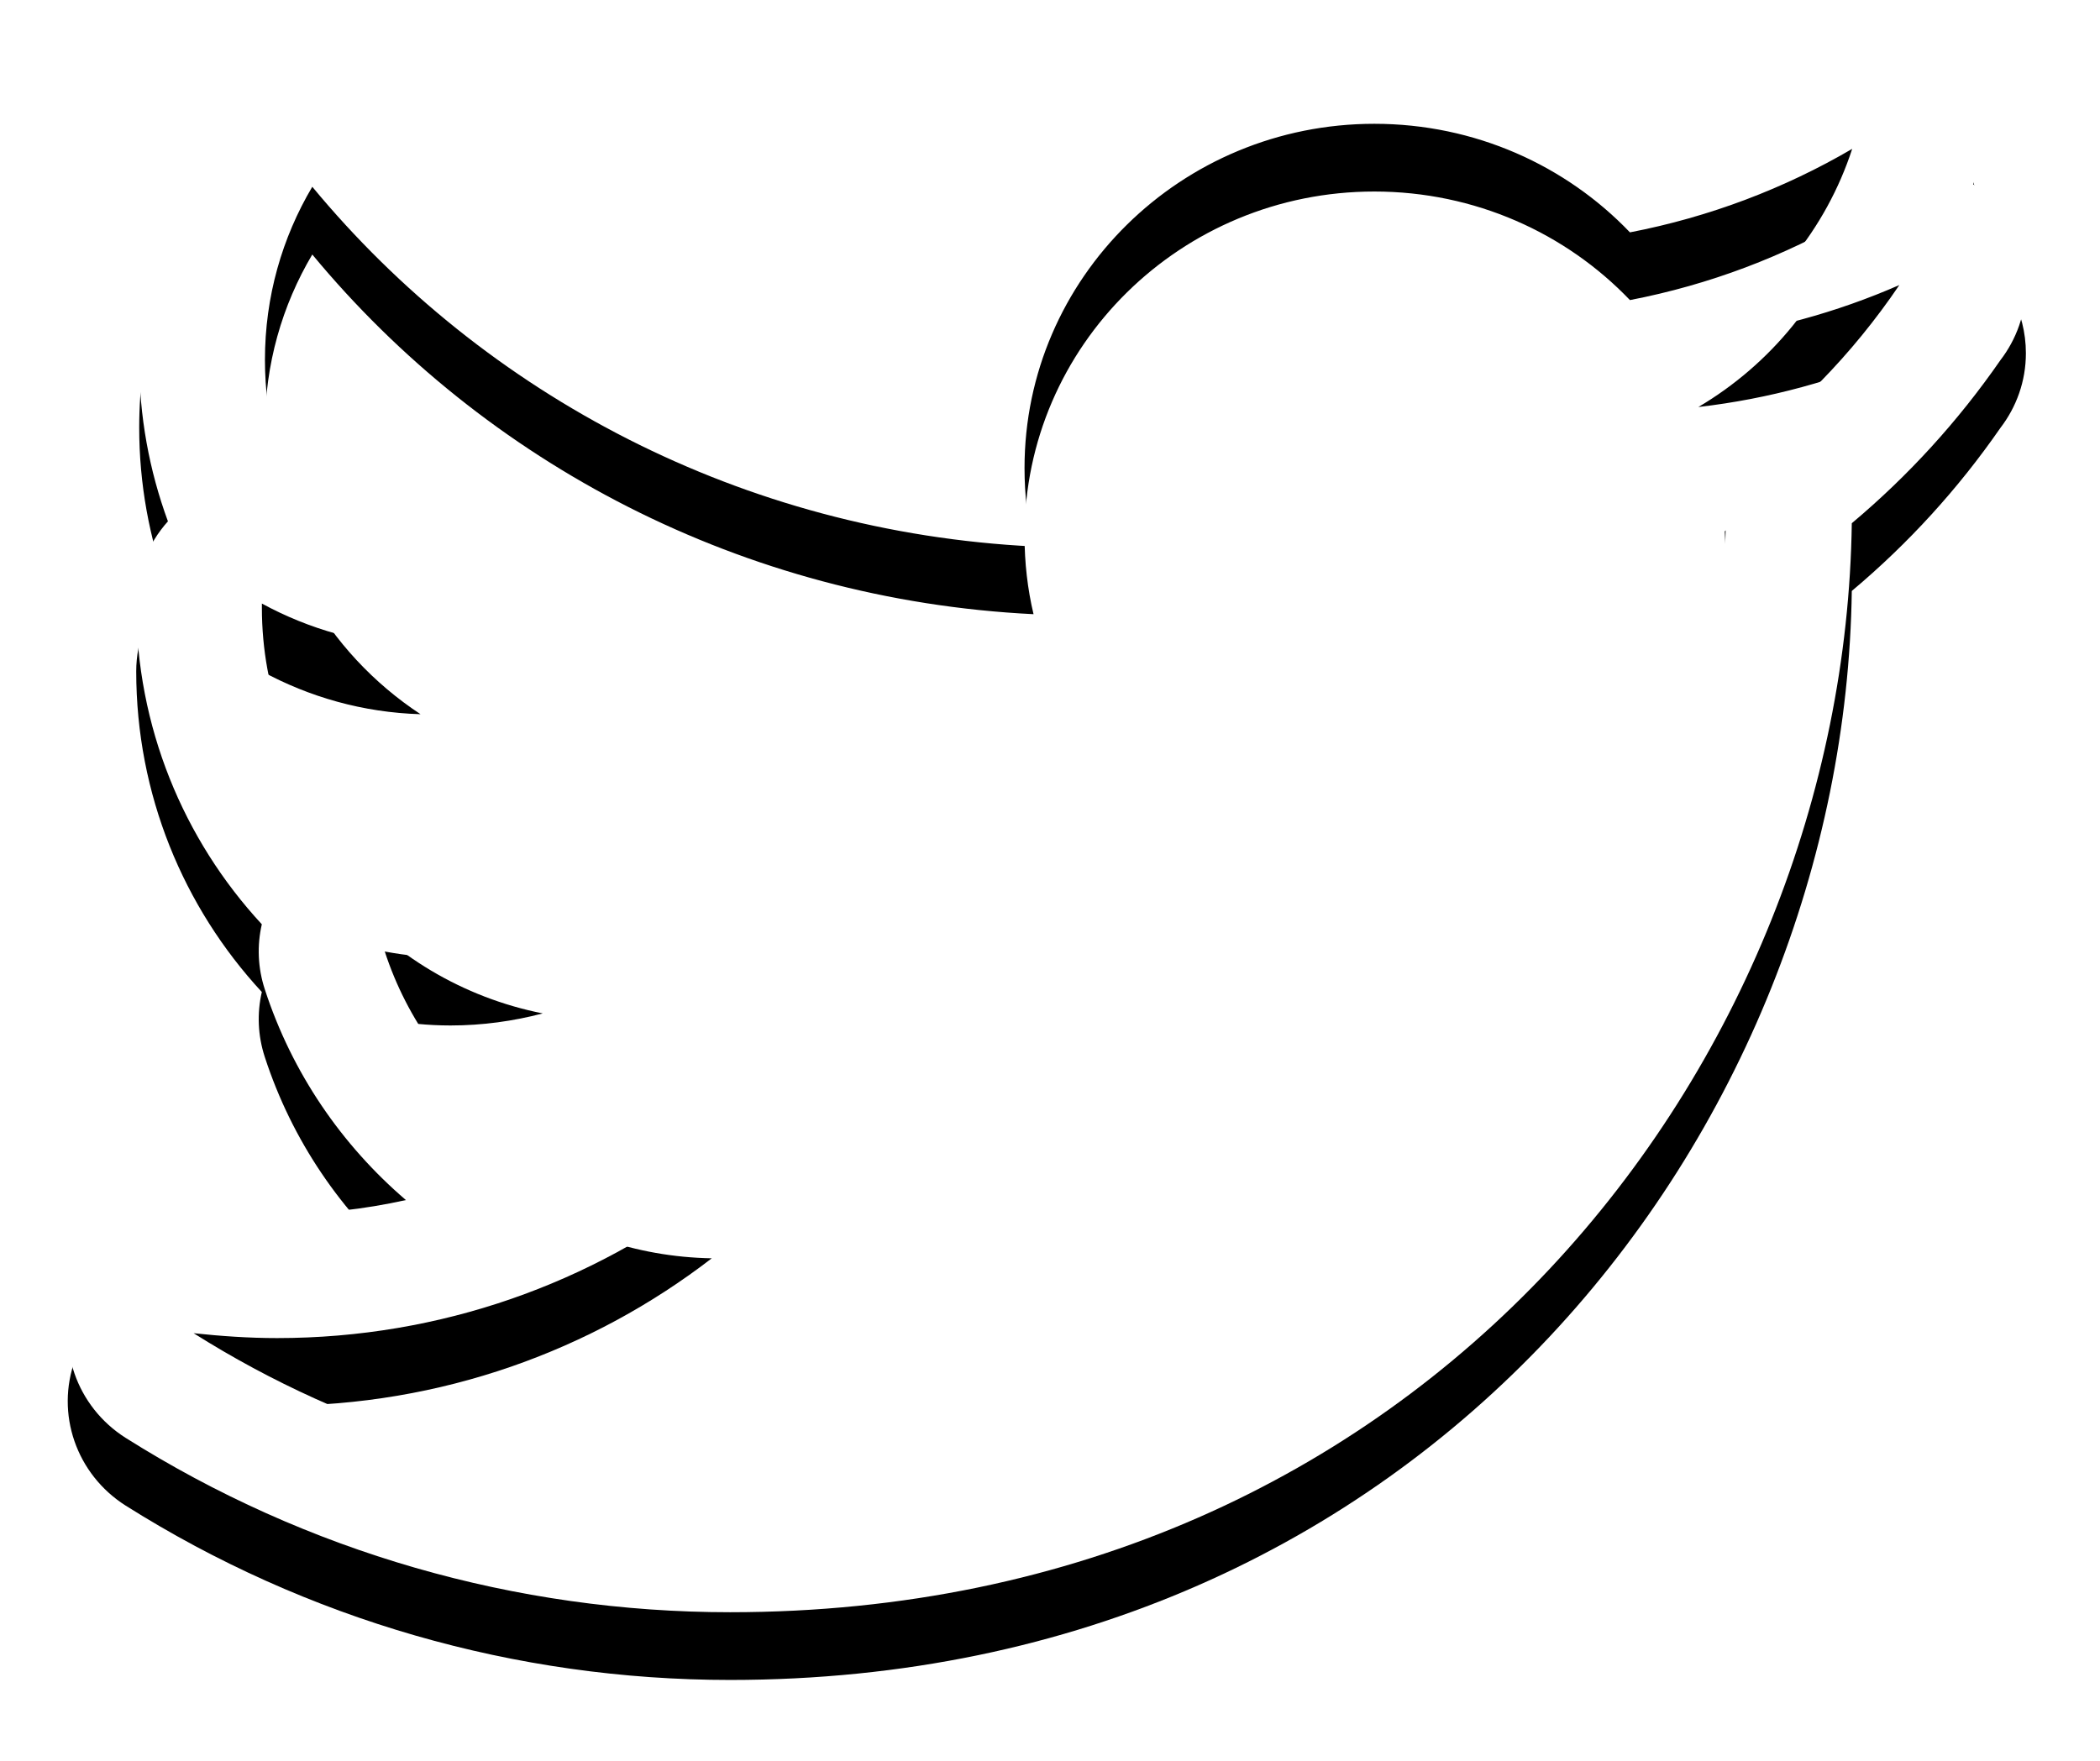 <?xml version="1.0" encoding="UTF-8"?>
<svg width="31px" height="26px" viewBox="0 0 31 26" version="1.1" xmlns="http://www.w3.org/2000/svg" xmlns:xlink="http://www.w3.org/1999/xlink">
    <!-- Generator: Sketch 40.3 (33839) - http://www.bohemiancoding.com/sketch -->
    <title>twitter</title>
    <desc>Created with Sketch.</desc>
    <defs>
        <path d="M35.503,11.77 C35.166,11.505 34.758,11.372 34.342,11.372 C34.016,11.372 33.69,11.456 33.396,11.627 C32.813,11.964 32.203,12.234 31.567,12.424 C30.35,11.508 28.842,11 27.292,11 C23.737,11 20.793,13.608 20.33,16.982 C17.496,16.385 14.915,14.85 13.055,12.604 C12.702,12.174 12.17,11.928 11.615,11.928 C11.569,11.928 11.519,11.932 11.47,11.935 C10.861,11.982 10.316,12.32 10.008,12.838 C9.383,13.891 9.055,15.093 9.055,16.316 C9.055,17.143 9.203,17.947 9.479,18.698 C9.182,19.029 9.011,19.459 9.011,19.914 C9.011,21.727 9.706,23.395 10.865,24.648 C10.793,24.961 10.805,25.29 10.909,25.608 C11.311,26.844 12.044,27.907 12.992,28.72 C12.375,28.857 11.738,28.928 11.092,28.928 C10.757,28.928 10.417,28.906 10.075,28.869 C10.004,28.861 9.932,28.856 9.858,28.856 C9.081,28.856 8.375,29.335 8.11,30.073 C7.816,30.874 8.127,31.77 8.854,32.231 C11.524,33.915 14.612,34.806 17.779,34.806 C28.052,34.806 34.225,26.669 34.336,18.726 C35.171,18.025 35.906,17.219 36.53,16.318 C36.765,16.012 36.906,15.631 36.906,15.215 C36.906,14.599 36.598,14.054 36.128,13.721 C36.343,13.006 36.097,12.234 35.503,11.77 Z M32.461,17.845 C32.473,18.062 32.478,18.282 32.478,18.502 C32.478,25.221 27.282,32.97 17.779,32.97 C14.862,32.97 12.146,32.129 9.858,30.686 C10.26,30.729 10.673,30.758 11.09,30.758 C13.512,30.758 15.738,29.944 17.507,28.58 C15.244,28.541 13.337,27.068 12.68,25.05 C12.995,25.109 13.319,25.142 13.65,25.142 C14.122,25.142 14.579,25.078 15.012,24.964 C12.648,24.495 10.866,22.441 10.866,19.976 L10.866,19.912 C11.564,20.292 12.36,20.521 13.208,20.546 C11.822,19.634 10.911,18.077 10.911,16.313 C10.911,15.381 11.165,14.508 11.61,13.758 C14.156,16.834 17.963,18.857 22.257,19.069 C22.169,18.699 22.124,18.309 22.124,17.91 C22.124,15.105 24.436,12.828 27.288,12.828 C28.775,12.828 30.118,13.445 31.061,14.431 C32.237,14.204 33.344,13.782 34.342,13.198 C33.956,14.384 33.136,15.381 32.071,16.01 C33.116,15.889 34.11,15.615 35.038,15.209 C34.346,16.232 33.471,17.127 32.461,17.845 L32.461,17.845 Z" id="path-1"></path>
        <filter x="-50%" y="-50%" width="200%" height="200%" filterUnits="objectBoundingBox" id="filter-2">
            <feOffset dx="0" dy="1" in="SourceAlpha" result="shadowOffsetOuter1"></feOffset>
            <feGaussianBlur stdDeviation="0.5" in="shadowOffsetOuter1" result="shadowBlurOuter1"></feGaussianBlur>
            <feColorMatrix values="0 0 0 0 0   0 0 0 0 0   0 0 0 0 0  0 0 0 0.5 0" type="matrix" in="shadowBlurOuter1"></feColorMatrix>
        </filter>
    </defs>
    <g id="APP" stroke="none" stroke-width="1" fill="none" fill-rule="evenodd">
        <g id="Login" transform="translate(-79, -574)">
            <g id="Twitter" transform="translate(72, 563)">
                <g id="twitter">
                    <use fill="black" fill-opacity="1" filter="url(#filter-2)" xlink:href="#path-1"></use>
                    <use fill="#FFFFFF" fill-rule="evenodd" xlink:href="#path-1"></use>
                </g>
            </g>
        </g>
    </g>
</svg>